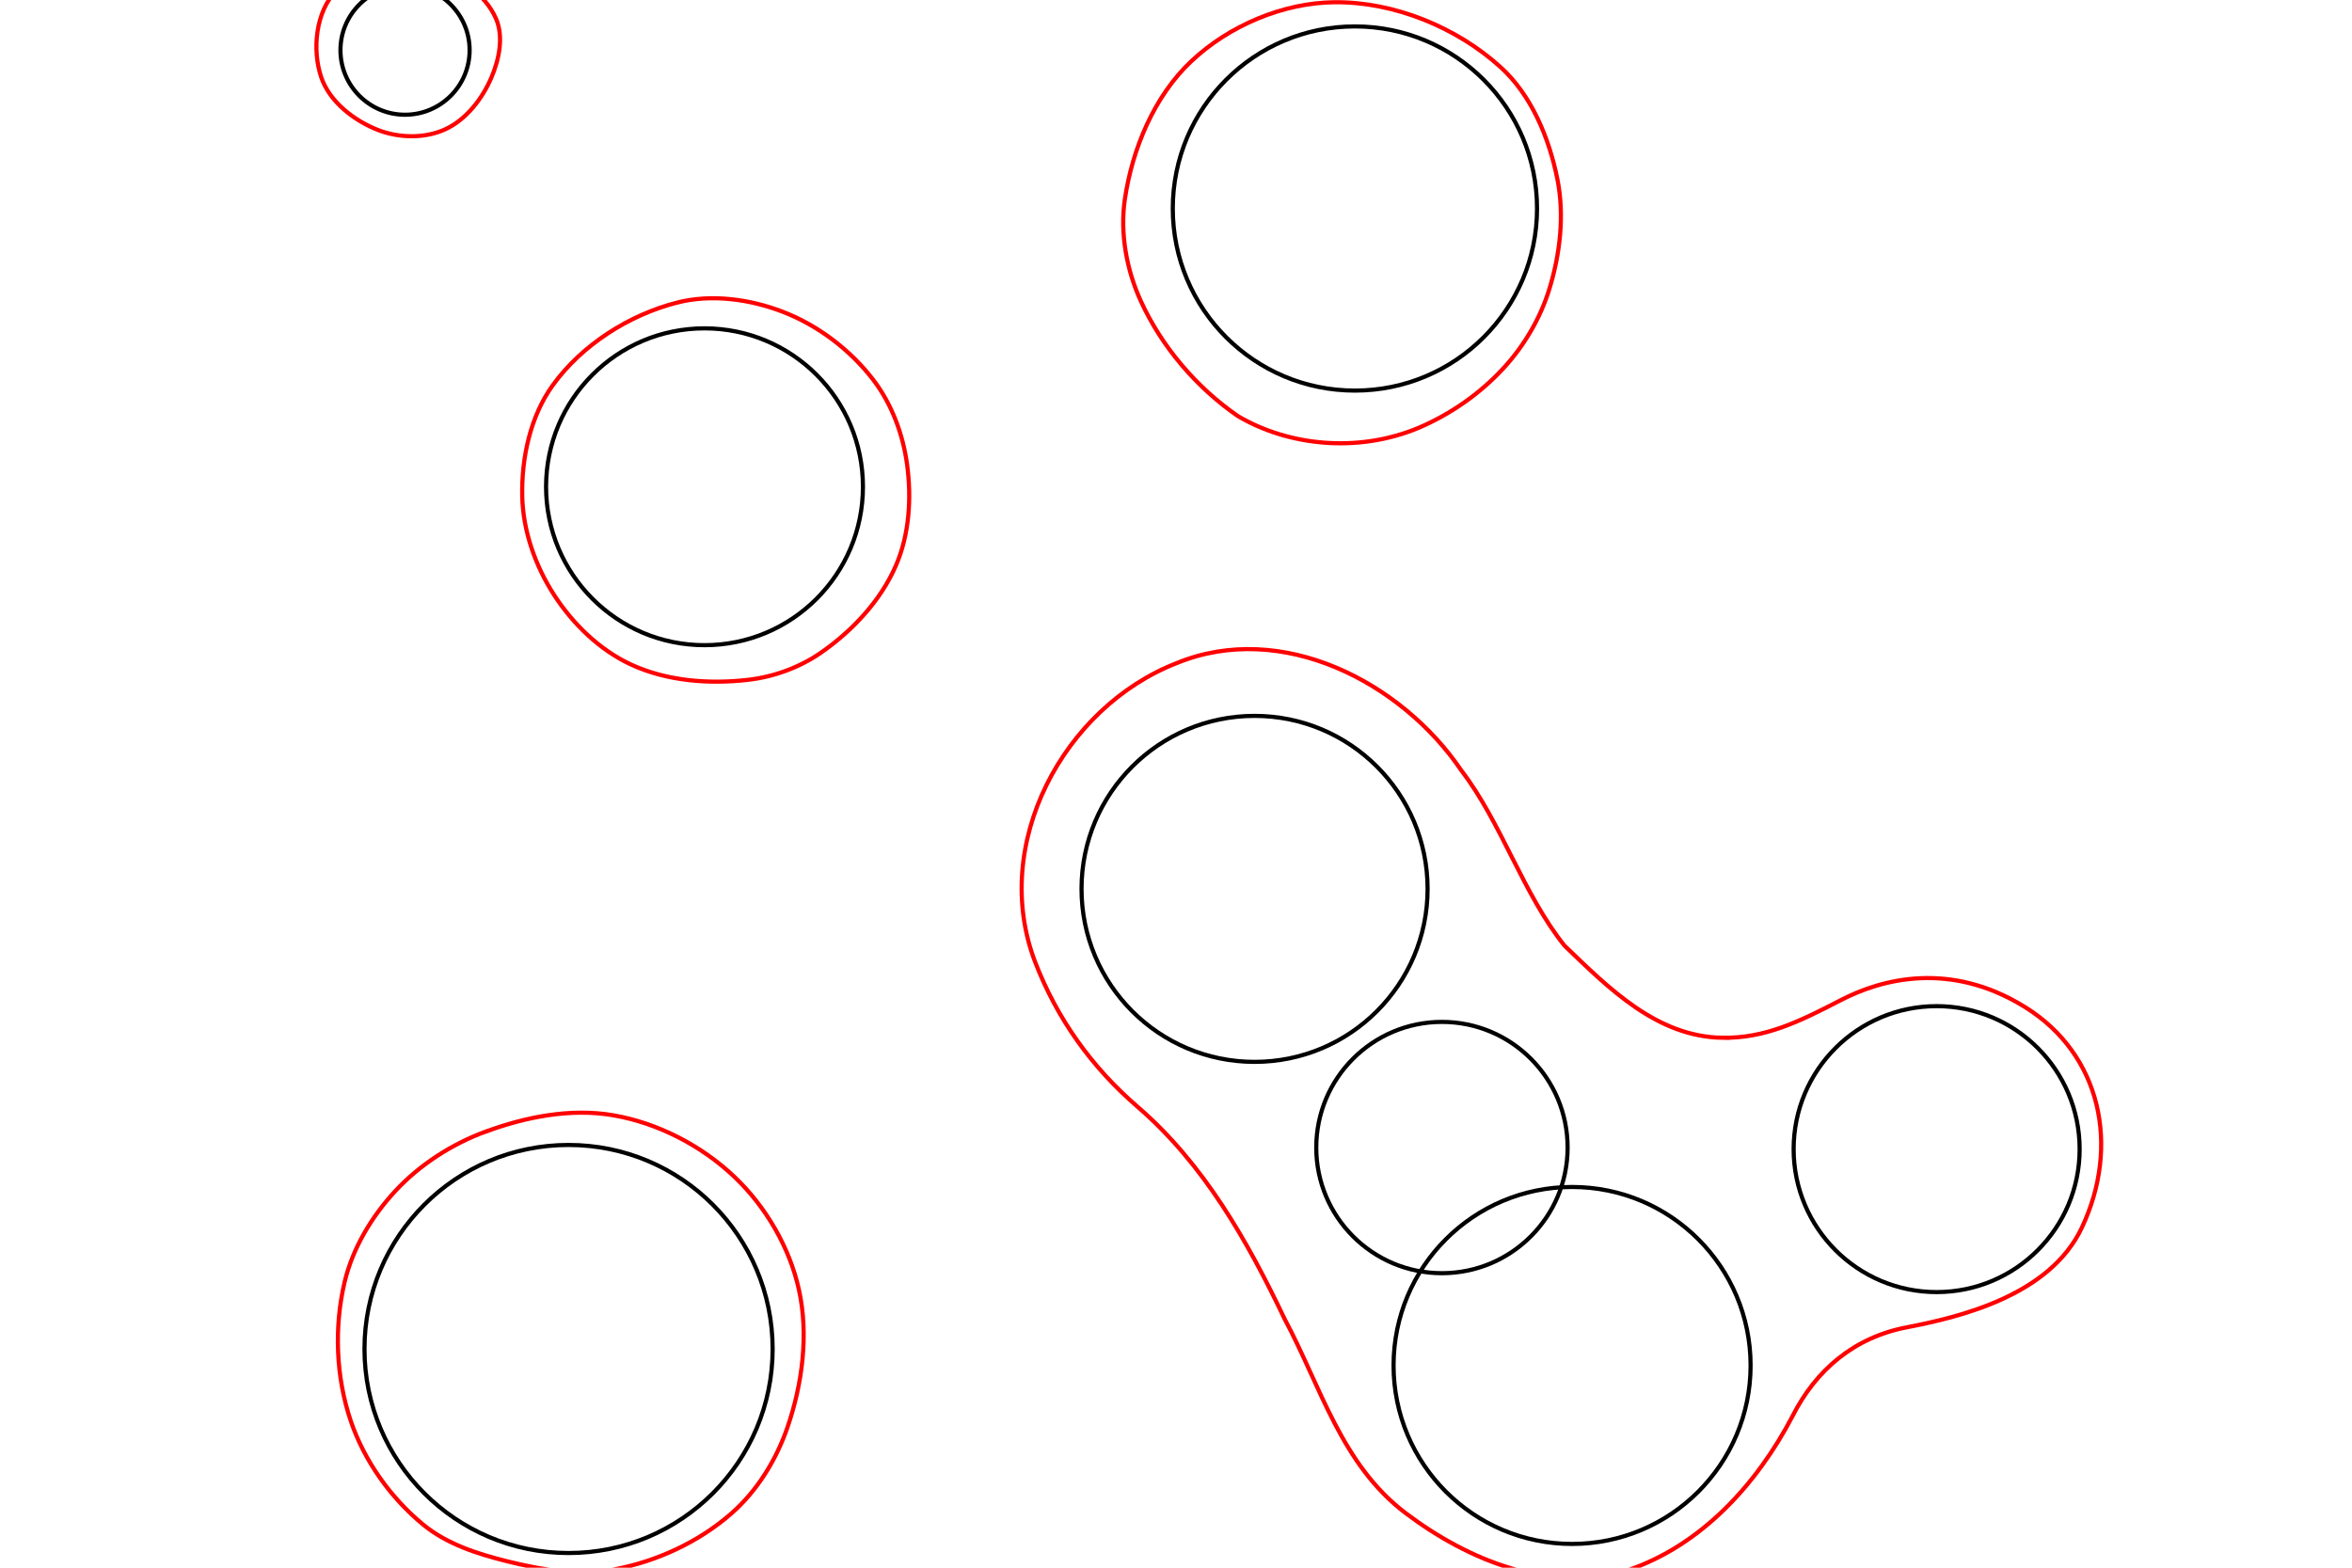 <svg width="300mm" height="200mm" version="1.1" viewBox="0 0 300 200" xmlns="http://www.w3.org/2000/svg"><g transform="translate(56.12 -178.4)" fill="none" stroke-width=".529"><g stroke="#000" stroke-linejoin="bevel"><circle cx="144.4" cy="352.6" r="22.77"/><circle cx="16.4" cy="350.5" r="26.03"/><circle cx="116.7" cy="205" r="23.23"/><circle cx="-4.457" cy="184.8" r="8.237"/><circle cx="33.74" cy="240.5" r="20.21"/><circle cx="127.8" cy="324.8" r="16.03"/><circle cx="190.9" cy="325" r="18.24"/><circle cx="103.9" cy="291.8" r="22.07"/></g><g stroke="#f00"><path d="m-13.23 177.2c-2.611 2.673-3.114 7.505-1.918 11.05 1.058 3.134 4.192 5.551 7.276 6.747 2.631 1.02 5.893 1.092 8.467-0.066 2.705-1.217 4.782-3.889 5.953-6.615 0.995-2.317 1.602-5.229 0.595-7.541-1.303-2.993-4.5-5.317-7.673-6.085-4.194-1.016-9.685-0.574-12.7 2.514z"/><path d="m30.26 217c4.347-1.11 9.22-0.447 13.41 1.155 4.521 1.728 8.669 4.878 11.61 8.723 2.348 3.069 3.778 6.938 4.297 10.77 0.582 4.295 0.297 8.948-1.43 12.92-1.936 4.457-5.513 8.278-9.498 11.06-2.732 1.908-6.053 3.125-9.365 3.504-4.976 0.57-10.35 0.155-14.9-1.945-4.014-1.854-7.437-5.185-9.837-8.899-2.39-3.699-3.96-8.171-4.055-12.57-0.106-4.905 1.032-10.22 3.909-14.19 3.721-5.138 9.709-8.957 15.86-10.53z"/><path d="m95.84 186.2c-4.737 4.463-7.523 11.15-8.48 17.59-0.644 4.335 0.203 9.004 2.019 12.99 2.655 5.833 7.115 11.06 12.39 14.7 6.45 3.814 15.3 4.732 23.02 1.517 4.098-1.738 7.915-4.402 10.92-7.686 2.593-2.834 4.639-6.305 5.772-9.975 1.387-4.494 1.97-9.46 1.047-14.07-1.048-5.242-3.293-10.71-7.25-14.3-5.603-5.09-13.58-8.344-21.14-8.281-6.593 0.054-13.5 2.994-18.29 7.515z"/><path d="m163.6 310.8c-8.399-0.133-14.51-6.326-20.16-11.75-5.251-6.527-8.047-15.69-13.16-22.35-7.632-11.28-22.91-19.19-36.29-13.71-14.46 5.624-23.86 23.14-18.06 38.18 2.745 7.121 7.162 13.36 13.04 18.42 8.443 7.281 14 17.07 18.79 27.13 4.579 8.554 7.215 18.55 15.45 24.75 8.055 6.061 18.28 10.19 28.24 7.274 9.444-3.18 16.55-11.03 21.07-19.68 2.976-5.869 7.82-10.03 14.57-11.33 6.754-1.299 18.25-4.035 22.34-12.73 4.928-10.47 2.409-22.09-7.2-28.09-9.609-6-18.41-3.593-23.55-0.924-5.314 2.758-9.663 4.889-15.09 4.803z"/><path d="m5.755 322.8c5.148-1.913 10.93-3.05 16.34-2.117 5.704 0.984 11.29 3.879 15.48 7.871 3.99 3.801 7.009 8.974 8.202 14.35 1.275 5.745 0.45 12.03-1.455 17.59-1.414 4.131-3.861 8.101-7.144 10.98-4.152 3.641-9.52 6.131-14.95 7.144-4.522 0.844-9.296 0.056-13.76-1.058-3.736-0.932-7.604-2.19-10.58-4.63-4.164-3.411-7.528-8.133-9.26-13.23-1.904-5.6-2.152-11.97-0.794-17.73 1.02-4.323 3.461-8.386 6.482-11.64 3.107-3.348 7.161-5.95 11.44-7.541z"/></g></g></svg>
